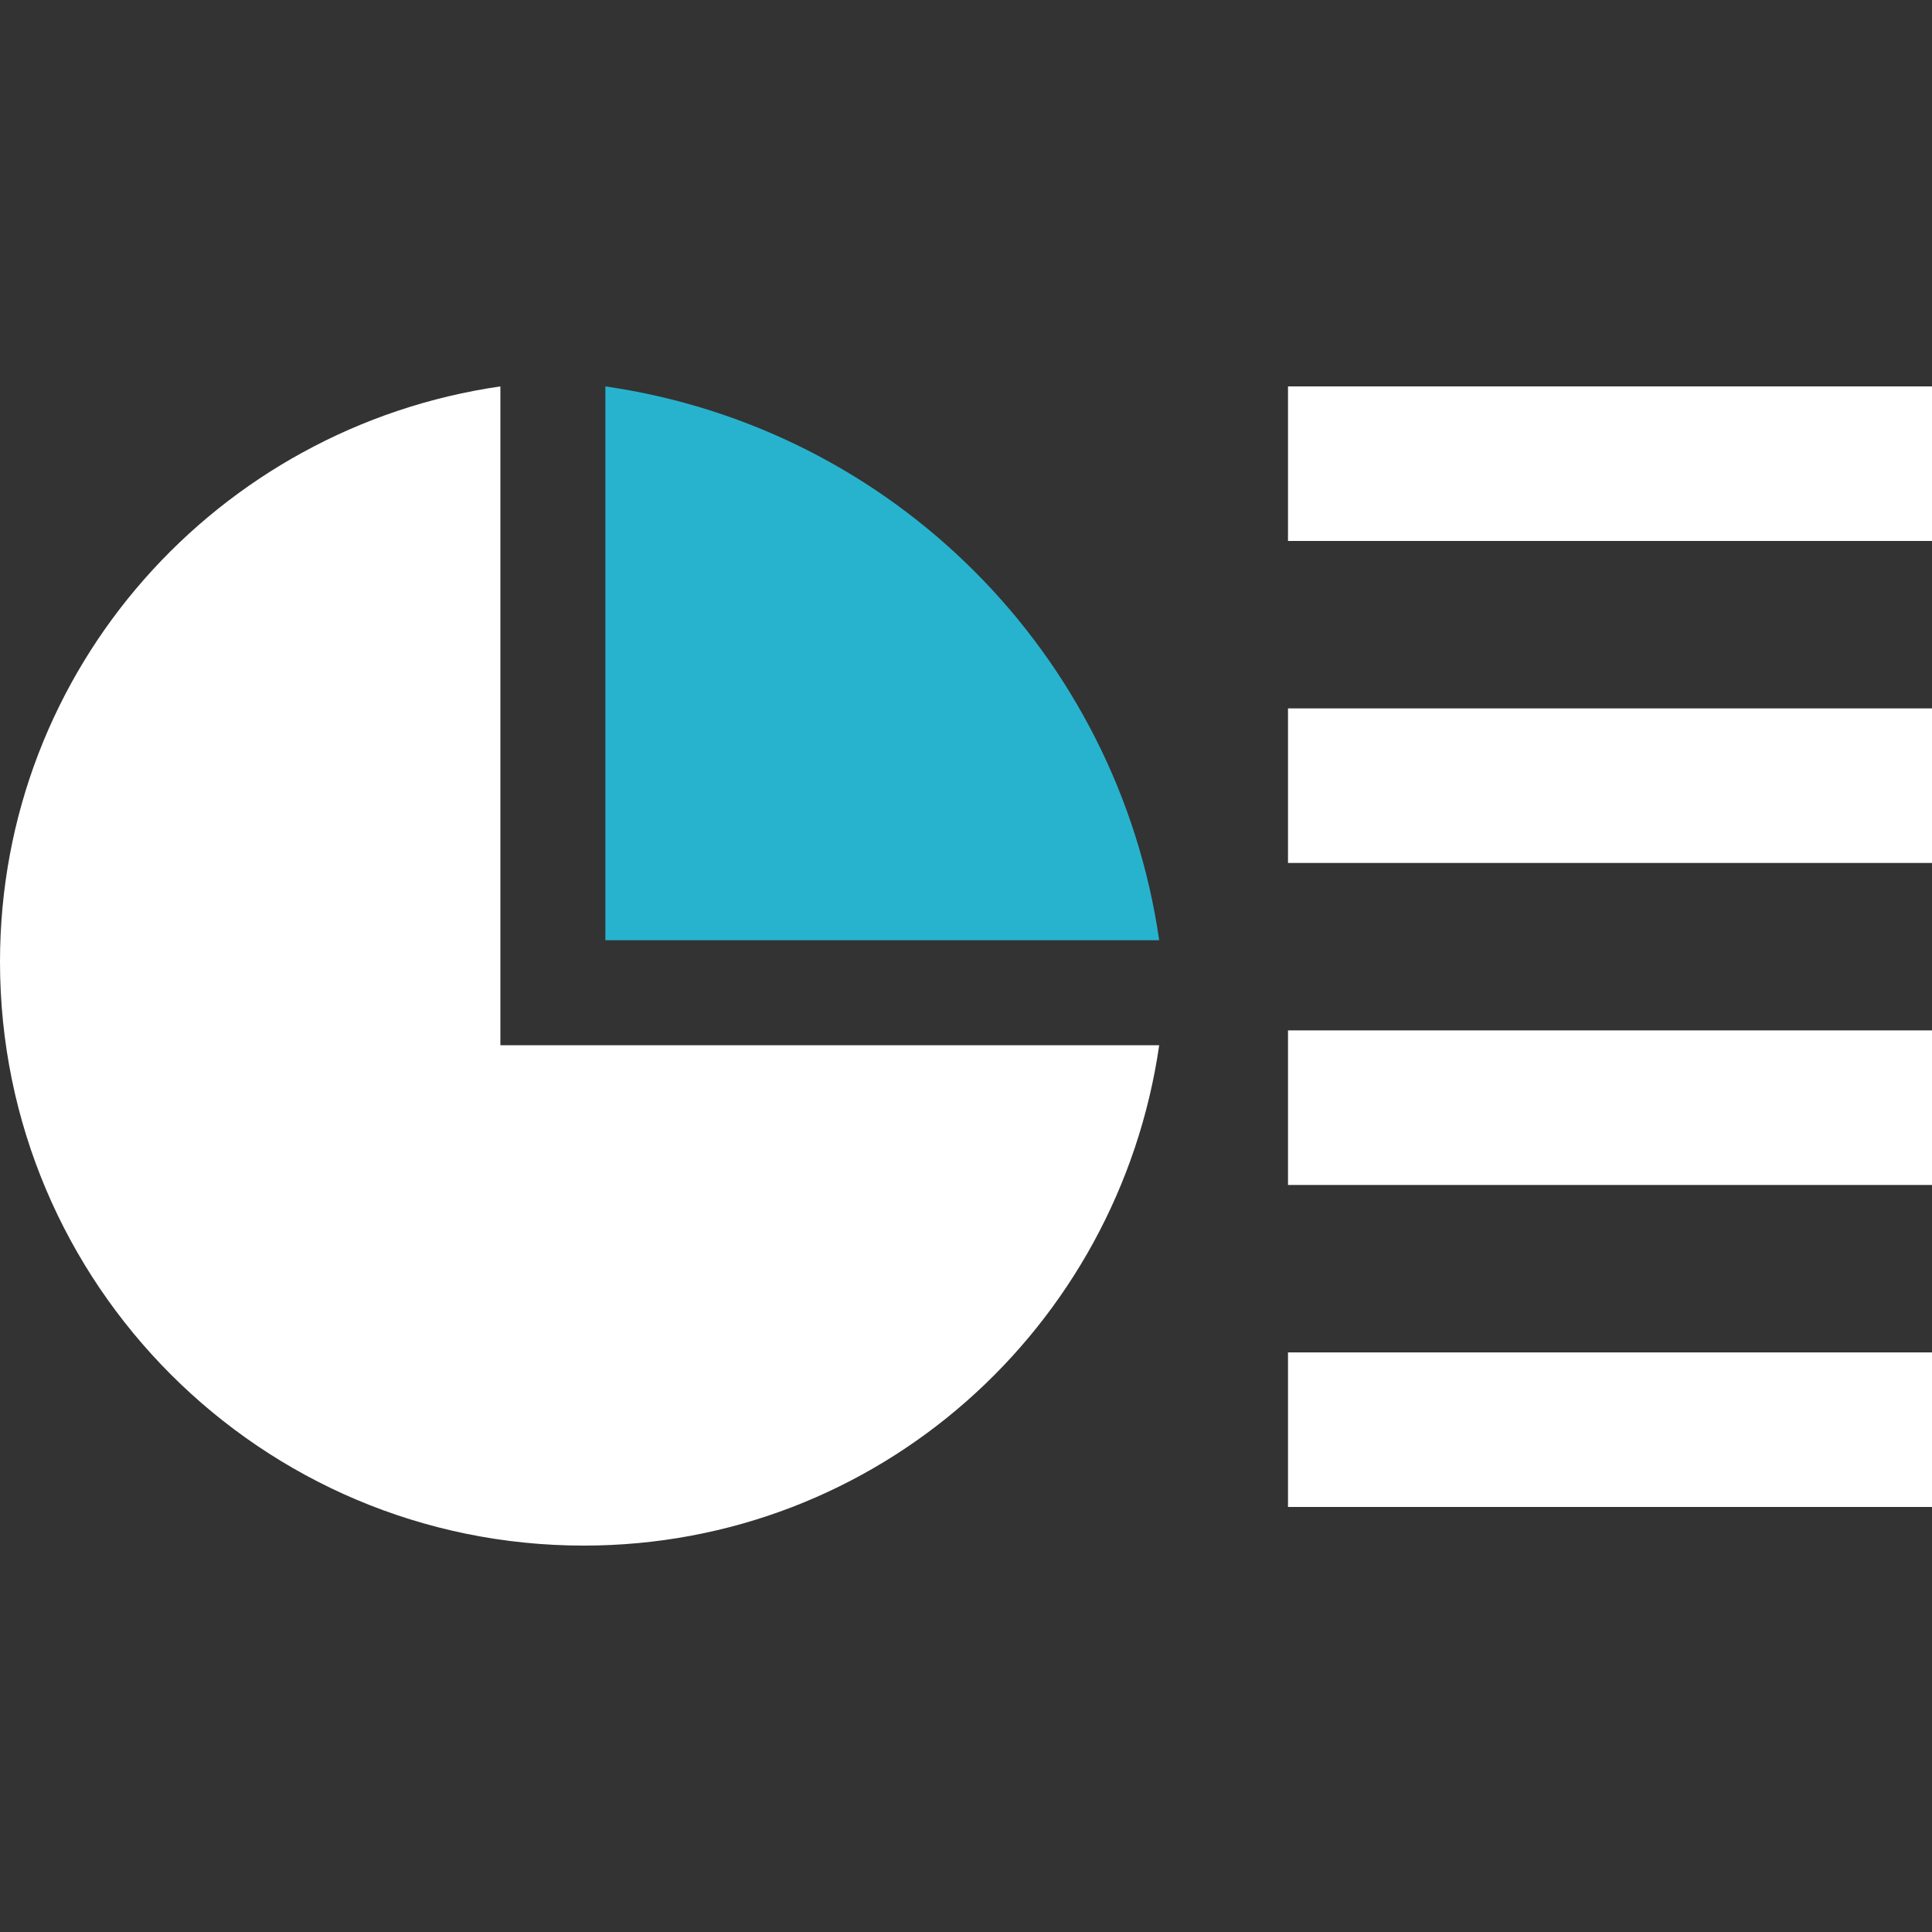 <?xml version="1.0" encoding="UTF-8" standalone="no"?>
<svg width="200px" height="200px" viewBox="0 0 200 200" version="1.1" xmlns="http://www.w3.org/2000/svg" xmlns:xlink="http://www.w3.org/1999/xlink">
    <rect x="0" y="0" width="200" height="200" fill="#333333" stroke="none"/>
    <!-- Generator: Sketch 46.2 (44496) - http://www.bohemiancoding.com/sketch -->
    <title>report</title>
    <desc>Created with Sketch.</desc>
    <defs></defs>
    <g id="Page-1" stroke="none" stroke-width="1" fill="none" fill-rule="evenodd">
        <g id="report">
            <path d="M120,108.201 L51.799,108.201 L51.799,40 C22.55,44.23 0,69.145 0,99.568 C0,132.944 27.056,160 60.432,160 C90.855,160 115.77,137.45 120,108.201 Z" id="Combined-Shape" fill="white"></path>
            <path d="M62.667,40 L62.667,97.333 L120,97.333 C115.705,67.617 92.383,44.295 62.667,40 L62.667,40 Z" id="Path" fill="#27B3CE"></path>
            <polygon id="Path" fill="white" points="200 140 133.333 140 133.333 156 200 156"></polygon>
            <polygon id="Path" fill="white" points="200 106.667 133.333 106.667 133.333 122.667 200 122.667"></polygon>
            <polygon id="Path" fill="white" points="200 73.333 133.333 73.333 133.333 89.333 200 89.333"></polygon>
            <polygon id="Path" fill="white" points="200 40 133.333 40 133.333 56 200 56"></polygon>
        </g>
    </g>
</svg>